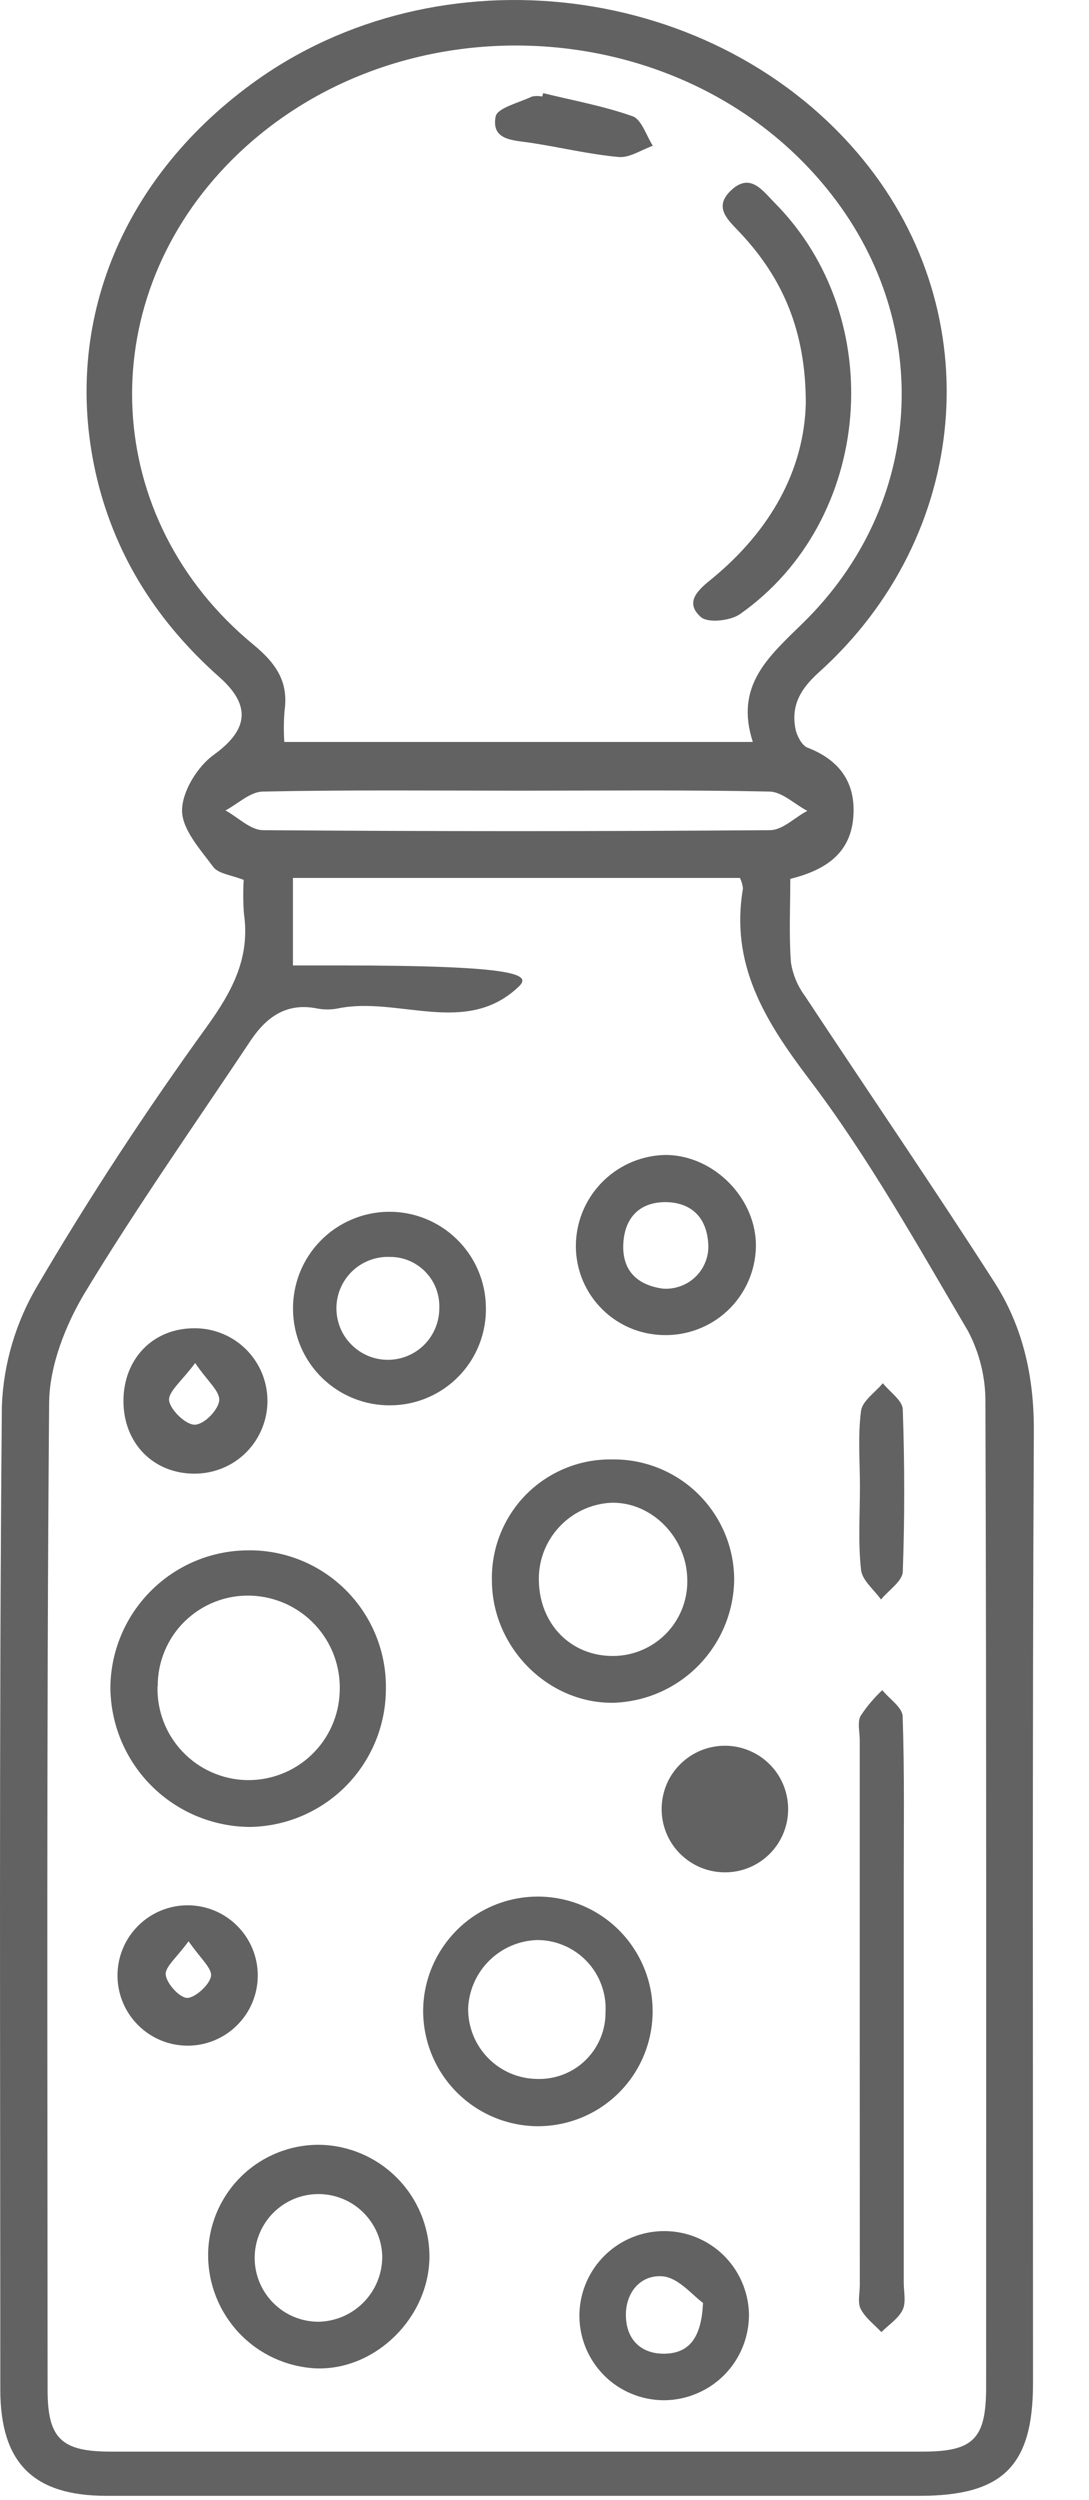 <svg width="17" height="39" viewBox="0 0 17 39" fill="none" xmlns="http://www.w3.org/2000/svg">
<path d="M3.804 13.726C3.618 13.651 3.414 13.632 3.331 13.526C3.13 13.254 2.842 12.941 2.842 12.644C2.842 12.347 3.082 11.958 3.336 11.775C3.862 11.396 3.938 11.017 3.424 10.562C2.478 9.723 1.818 8.712 1.517 7.478C0.951 5.134 1.854 2.827 3.926 1.31C6.843 -0.828 11.2 -0.289 13.474 2.491C15.446 4.9 15.156 8.354 12.782 10.489C12.495 10.747 12.345 11.008 12.419 11.376C12.441 11.482 12.52 11.629 12.604 11.662C13.106 11.855 13.362 12.208 13.321 12.744C13.277 13.32 12.877 13.575 12.337 13.71C12.337 14.152 12.315 14.586 12.347 15.014C12.377 15.205 12.453 15.385 12.568 15.54C13.552 17.03 14.561 18.503 15.526 20.006C15.969 20.699 16.143 21.474 16.139 22.323C16.114 27.274 16.127 32.227 16.126 37.176C16.126 38.467 15.655 38.933 14.355 38.933H1.663C0.521 38.933 0.006 38.421 0.005 37.278C0.005 32.159 -0.016 27.047 0.029 21.932C0.055 21.267 0.248 20.62 0.589 20.048C1.401 18.665 2.285 17.32 3.225 16.02C3.627 15.462 3.907 14.942 3.808 14.252C3.795 14.077 3.794 13.902 3.804 13.726ZM11.551 13.695H4.573V15.06H5.301C8.139 15.06 8.283 15.21 8.102 15.386C7.279 16.179 6.215 15.536 5.274 15.731C5.167 15.752 5.056 15.752 4.949 15.731C4.473 15.636 4.159 15.864 3.912 16.233C3.043 17.537 2.137 18.825 1.324 20.167C1.023 20.669 0.772 21.305 0.767 21.881C0.725 27.014 0.742 32.146 0.743 37.279C0.743 38.031 0.953 38.242 1.715 38.243C5.946 38.243 10.177 38.243 14.408 38.243C15.198 38.243 15.394 38.042 15.394 37.239C15.394 32.121 15.4 27.011 15.383 21.896C15.389 21.501 15.295 21.11 15.11 20.761C14.322 19.425 13.562 18.06 12.628 16.83C11.933 15.912 11.398 15.04 11.598 13.858C11.592 13.802 11.576 13.746 11.551 13.695ZM4.438 11.574H11.752C11.466 10.693 11.999 10.243 12.534 9.719C14.422 7.872 14.583 5.088 12.98 3.034C10.718 0.133 6.105 -0.089 3.539 2.577C1.426 4.776 1.596 8.109 3.949 10.05C4.308 10.346 4.509 10.632 4.441 11.094C4.429 11.254 4.428 11.414 4.438 11.574ZM8.122 12.334C6.785 12.334 5.447 12.32 4.107 12.348C3.907 12.348 3.716 12.539 3.52 12.642C3.715 12.749 3.909 12.948 4.104 12.95C6.743 12.97 9.38 12.97 12.018 12.95C12.219 12.95 12.408 12.749 12.603 12.649C12.408 12.548 12.217 12.357 12.02 12.348C10.72 12.32 9.423 12.334 8.122 12.334Z" fill="#626262"/>
<path d="M3.896 28.499C3.32 28.494 2.77 28.263 2.364 27.857C1.957 27.45 1.727 26.899 1.723 26.324C1.728 25.758 1.955 25.217 2.355 24.817C2.755 24.416 3.296 24.189 3.862 24.184C4.148 24.179 4.431 24.232 4.695 24.339C4.96 24.446 5.2 24.606 5.402 24.808C5.603 25.009 5.762 25.25 5.869 25.514C5.976 25.779 6.029 26.062 6.024 26.347C6.023 26.914 5.799 27.457 5.401 27.86C5.003 28.262 4.462 28.492 3.896 28.499ZM2.459 26.306C2.449 26.683 2.588 27.049 2.848 27.323C3.107 27.597 3.464 27.757 3.841 27.768C4.028 27.773 4.214 27.741 4.388 27.674C4.563 27.608 4.722 27.508 4.858 27.379C5.132 27.12 5.292 26.763 5.303 26.386C5.311 26.196 5.281 26.007 5.216 25.829C5.15 25.651 5.05 25.488 4.921 25.349C4.792 25.21 4.637 25.098 4.464 25.019C4.292 24.941 4.105 24.897 3.916 24.891C3.726 24.885 3.537 24.916 3.361 24.985C3.184 25.053 3.023 25.157 2.887 25.289C2.751 25.421 2.644 25.579 2.571 25.754C2.498 25.929 2.461 26.117 2.462 26.306H2.459Z" fill="#626262"/>
<path d="M9.554 22.766C9.802 22.762 10.049 22.808 10.279 22.9C10.509 22.992 10.72 23.129 10.897 23.303C11.074 23.477 11.215 23.684 11.312 23.912C11.409 24.141 11.46 24.386 11.461 24.634C11.457 25.137 11.258 25.618 10.907 25.977C10.556 26.337 10.079 26.546 9.577 26.562C8.559 26.577 7.685 25.704 7.679 24.662C7.673 24.413 7.716 24.166 7.808 23.934C7.9 23.702 8.037 23.491 8.212 23.314C8.387 23.137 8.597 22.997 8.827 22.903C9.058 22.808 9.305 22.762 9.554 22.766ZM9.573 25.832C9.727 25.831 9.879 25.8 10.02 25.74C10.162 25.68 10.29 25.593 10.397 25.484C10.505 25.374 10.589 25.244 10.646 25.102C10.703 24.959 10.732 24.807 10.729 24.653C10.729 23.99 10.176 23.423 9.538 23.442C9.228 23.458 8.937 23.595 8.727 23.823C8.516 24.051 8.403 24.352 8.412 24.662C8.426 25.339 8.914 25.836 9.573 25.832Z" fill="#626262"/>
<path d="M6.606 31.329C6.615 30.975 6.729 30.632 6.934 30.343C7.138 30.053 7.423 29.831 7.754 29.704C8.084 29.577 8.445 29.551 8.79 29.629C9.136 29.706 9.45 29.885 9.694 30.141C9.938 30.398 10.101 30.721 10.162 31.069C10.222 31.418 10.178 31.777 10.035 32.101C9.892 32.425 9.656 32.699 9.357 32.889C9.059 33.078 8.71 33.175 8.356 33.167C7.881 33.154 7.43 32.954 7.102 32.609C6.774 32.265 6.596 31.804 6.606 31.329ZM9.453 31.379C9.46 31.235 9.437 31.091 9.386 30.956C9.336 30.822 9.259 30.698 9.159 30.594C9.06 30.49 8.941 30.407 8.808 30.35C8.676 30.293 8.533 30.263 8.389 30.263C8.108 30.271 7.84 30.384 7.64 30.582C7.439 30.779 7.321 31.045 7.308 31.326C7.306 31.47 7.333 31.612 7.386 31.746C7.439 31.879 7.519 32.001 7.619 32.103C7.72 32.206 7.84 32.288 7.972 32.344C8.104 32.4 8.247 32.429 8.39 32.43C8.53 32.434 8.669 32.409 8.799 32.358C8.929 32.307 9.047 32.23 9.146 32.132C9.245 32.033 9.324 31.916 9.376 31.787C9.429 31.657 9.455 31.519 9.452 31.379H9.453Z" fill="#626262"/>
<path d="M13.421 31.309V27.141C13.421 27.015 13.382 26.866 13.434 26.767C13.531 26.62 13.645 26.485 13.773 26.365C13.883 26.501 14.086 26.633 14.091 26.773C14.121 27.657 14.108 28.542 14.108 29.426V35.605C14.108 35.749 14.147 35.914 14.091 36.032C14.024 36.169 13.873 36.265 13.759 36.379C13.648 36.261 13.509 36.158 13.436 36.018C13.385 35.918 13.422 35.771 13.422 35.645C13.422 34.201 13.421 32.756 13.421 31.309Z" fill="#626262"/>
<path d="M4.987 33.457C5.444 33.464 5.879 33.651 6.2 33.976C6.521 34.301 6.702 34.739 6.704 35.195C6.704 36.148 5.863 36.978 4.933 36.945C4.477 36.923 4.047 36.726 3.734 36.395C3.42 36.063 3.246 35.623 3.249 35.167C3.253 34.71 3.438 34.273 3.764 33.952C4.09 33.632 4.53 33.453 4.987 33.457ZM5.967 35.2C5.963 35.003 5.9 34.812 5.787 34.651C5.675 34.49 5.517 34.365 5.333 34.294C5.15 34.222 4.95 34.207 4.757 34.249C4.565 34.291 4.39 34.39 4.253 34.532C4.117 34.674 4.026 34.853 3.991 35.047C3.957 35.24 3.98 35.44 4.059 35.62C4.138 35.801 4.269 35.953 4.434 36.06C4.6 36.166 4.794 36.221 4.99 36.217C5.253 36.207 5.502 36.096 5.684 35.906C5.867 35.716 5.968 35.463 5.967 35.2Z" fill="#626262"/>
<path d="M6.103 21.922C5.904 21.925 5.707 21.889 5.522 21.815C5.338 21.742 5.169 21.632 5.027 21.493C4.885 21.354 4.772 21.189 4.694 21.006C4.617 20.823 4.576 20.626 4.574 20.428C4.572 20.23 4.608 20.034 4.681 19.85C4.755 19.666 4.863 19.499 5.001 19.358C5.139 19.216 5.304 19.103 5.486 19.025C5.667 18.947 5.863 18.905 6.06 18.903C6.258 18.9 6.454 18.936 6.638 19.01C6.821 19.083 6.989 19.192 7.13 19.33C7.272 19.468 7.385 19.632 7.463 19.814C7.541 19.996 7.583 20.191 7.585 20.389C7.59 20.587 7.555 20.784 7.483 20.969C7.411 21.154 7.303 21.323 7.165 21.465C7.027 21.608 6.862 21.722 6.68 21.8C6.497 21.879 6.301 21.92 6.103 21.922ZM6.083 19.607C5.923 19.601 5.764 19.644 5.628 19.729C5.492 19.814 5.385 19.938 5.32 20.085C5.255 20.232 5.236 20.394 5.265 20.552C5.293 20.71 5.368 20.856 5.481 20.97C5.593 21.085 5.737 21.164 5.894 21.196C6.051 21.228 6.214 21.212 6.362 21.151C6.51 21.09 6.637 20.985 6.725 20.851C6.813 20.717 6.859 20.56 6.858 20.4C6.861 20.296 6.843 20.193 6.806 20.097C6.769 20 6.712 19.913 6.64 19.839C6.568 19.765 6.481 19.706 6.386 19.666C6.291 19.626 6.188 19.606 6.085 19.607H6.083Z" fill="#626262"/>
<path d="M8.991 19.371C9.009 19.007 9.165 18.664 9.429 18.412C9.692 18.16 10.041 18.018 10.406 18.016C11.16 18.029 11.818 18.71 11.8 19.458C11.795 19.643 11.754 19.826 11.678 19.995C11.602 20.165 11.493 20.318 11.358 20.445C11.223 20.572 11.064 20.671 10.89 20.736C10.716 20.802 10.531 20.832 10.346 20.826C10.161 20.821 9.978 20.78 9.809 20.704C9.64 20.628 9.488 20.519 9.362 20.383C9.236 20.248 9.138 20.089 9.074 19.915C9.011 19.741 8.982 19.556 8.991 19.371ZM10.342 20.101C10.433 20.109 10.525 20.097 10.612 20.067C10.699 20.038 10.779 19.99 10.847 19.927C10.914 19.865 10.968 19.789 11.004 19.705C11.041 19.62 11.059 19.529 11.058 19.438C11.046 19.014 10.813 18.757 10.39 18.752C9.988 18.752 9.757 18.99 9.731 19.387C9.704 19.822 9.95 20.045 10.342 20.101Z" fill="#626262"/>
<path d="M10.367 37.442C10.191 37.442 10.016 37.407 9.854 37.339C9.691 37.271 9.544 37.171 9.421 37.045C9.298 36.919 9.201 36.769 9.136 36.605C9.072 36.441 9.041 36.266 9.045 36.09C9.055 35.745 9.198 35.418 9.446 35.177C9.693 34.937 10.024 34.803 10.369 34.803C10.713 34.803 11.045 34.937 11.292 35.177C11.539 35.418 11.682 35.745 11.692 36.09C11.694 36.266 11.662 36.441 11.597 36.604C11.532 36.767 11.435 36.916 11.312 37.042C11.188 37.168 11.041 37.268 10.879 37.336C10.717 37.405 10.543 37.441 10.367 37.442ZM10.974 35.923C10.818 35.813 10.593 35.53 10.345 35.509C10.001 35.479 9.756 35.763 9.771 36.145C9.786 36.503 10.012 36.716 10.362 36.716C10.739 36.715 10.95 36.492 10.974 35.925V35.923Z" fill="#626262"/>
<path d="M3.038 20.72C3.187 20.719 3.334 20.748 3.472 20.805C3.61 20.861 3.735 20.944 3.841 21.049C3.946 21.154 4.03 21.279 4.088 21.416C4.145 21.554 4.175 21.701 4.175 21.85C4.176 21.999 4.147 22.147 4.09 22.284C4.034 22.422 3.951 22.547 3.846 22.653C3.741 22.759 3.616 22.843 3.479 22.9C3.341 22.957 3.194 22.987 3.045 22.988C2.398 22.993 1.928 22.516 1.927 21.857C1.926 21.197 2.39 20.716 3.038 20.72ZM3.047 21.262C2.838 21.544 2.623 21.71 2.64 21.848C2.657 21.985 2.887 22.218 3.033 22.224C3.178 22.23 3.399 22.004 3.421 21.856C3.443 21.707 3.24 21.549 3.047 21.262Z" fill="#626262"/>
<path d="M2.929 31.911C2.639 31.911 2.36 31.796 2.155 31.59C1.949 31.385 1.834 31.106 1.834 30.816C1.834 30.526 1.949 30.247 2.155 30.042C2.36 29.836 2.639 29.721 2.929 29.721C3.219 29.721 3.498 29.836 3.703 30.042C3.909 30.247 4.024 30.526 4.024 30.816C4.024 31.106 3.909 31.385 3.703 31.59C3.498 31.796 3.219 31.911 2.929 31.911ZM2.943 30.283C2.762 30.533 2.572 30.684 2.587 30.806C2.604 30.946 2.807 31.168 2.925 31.166C3.043 31.164 3.271 30.965 3.294 30.826C3.314 30.706 3.123 30.543 2.943 30.281V30.283Z" fill="#626262"/>
<path d="M12.303 28.247C12.297 28.502 12.192 28.745 12.01 28.924C11.828 29.103 11.584 29.205 11.328 29.207C11.131 29.209 10.938 29.153 10.774 29.045C10.609 28.937 10.48 28.782 10.404 28.6C10.329 28.418 10.309 28.218 10.348 28.025C10.386 27.831 10.482 27.654 10.623 27.516C10.763 27.378 10.941 27.285 11.135 27.249C11.329 27.213 11.529 27.235 11.709 27.314C11.89 27.392 12.043 27.523 12.149 27.689C12.255 27.855 12.308 28.05 12.303 28.247Z" fill="#626262"/>
<path d="M13.424 23.193C13.424 22.798 13.39 22.398 13.441 22.01C13.461 21.853 13.662 21.721 13.782 21.577C13.89 21.713 14.088 21.845 14.093 21.985C14.122 22.828 14.124 23.674 14.093 24.517C14.087 24.666 13.871 24.807 13.753 24.951C13.643 24.797 13.457 24.65 13.441 24.486C13.394 24.059 13.424 23.625 13.424 23.193Z" fill="#626262"/>
<path d="M12.579 6.289C12.579 5.162 12.218 4.342 11.563 3.641C11.378 3.441 11.12 3.24 11.417 2.965C11.714 2.69 11.904 2.973 12.089 3.16C13.887 4.966 13.627 8.127 11.547 9.583C11.399 9.683 11.057 9.723 10.944 9.628C10.668 9.389 10.916 9.188 11.116 9.026C12.031 8.274 12.554 7.329 12.579 6.289Z" fill="#626262"/>
<path d="M8.479 1.453C8.946 1.567 9.423 1.654 9.874 1.813C10.016 1.863 10.088 2.114 10.191 2.274C10.012 2.337 9.827 2.466 9.655 2.449C9.193 2.407 8.74 2.296 8.28 2.227C8.012 2.186 7.666 2.192 7.737 1.818C7.763 1.683 8.103 1.602 8.305 1.506C8.358 1.495 8.412 1.495 8.465 1.506L8.479 1.453Z" fill="#626262"/>
</svg>
